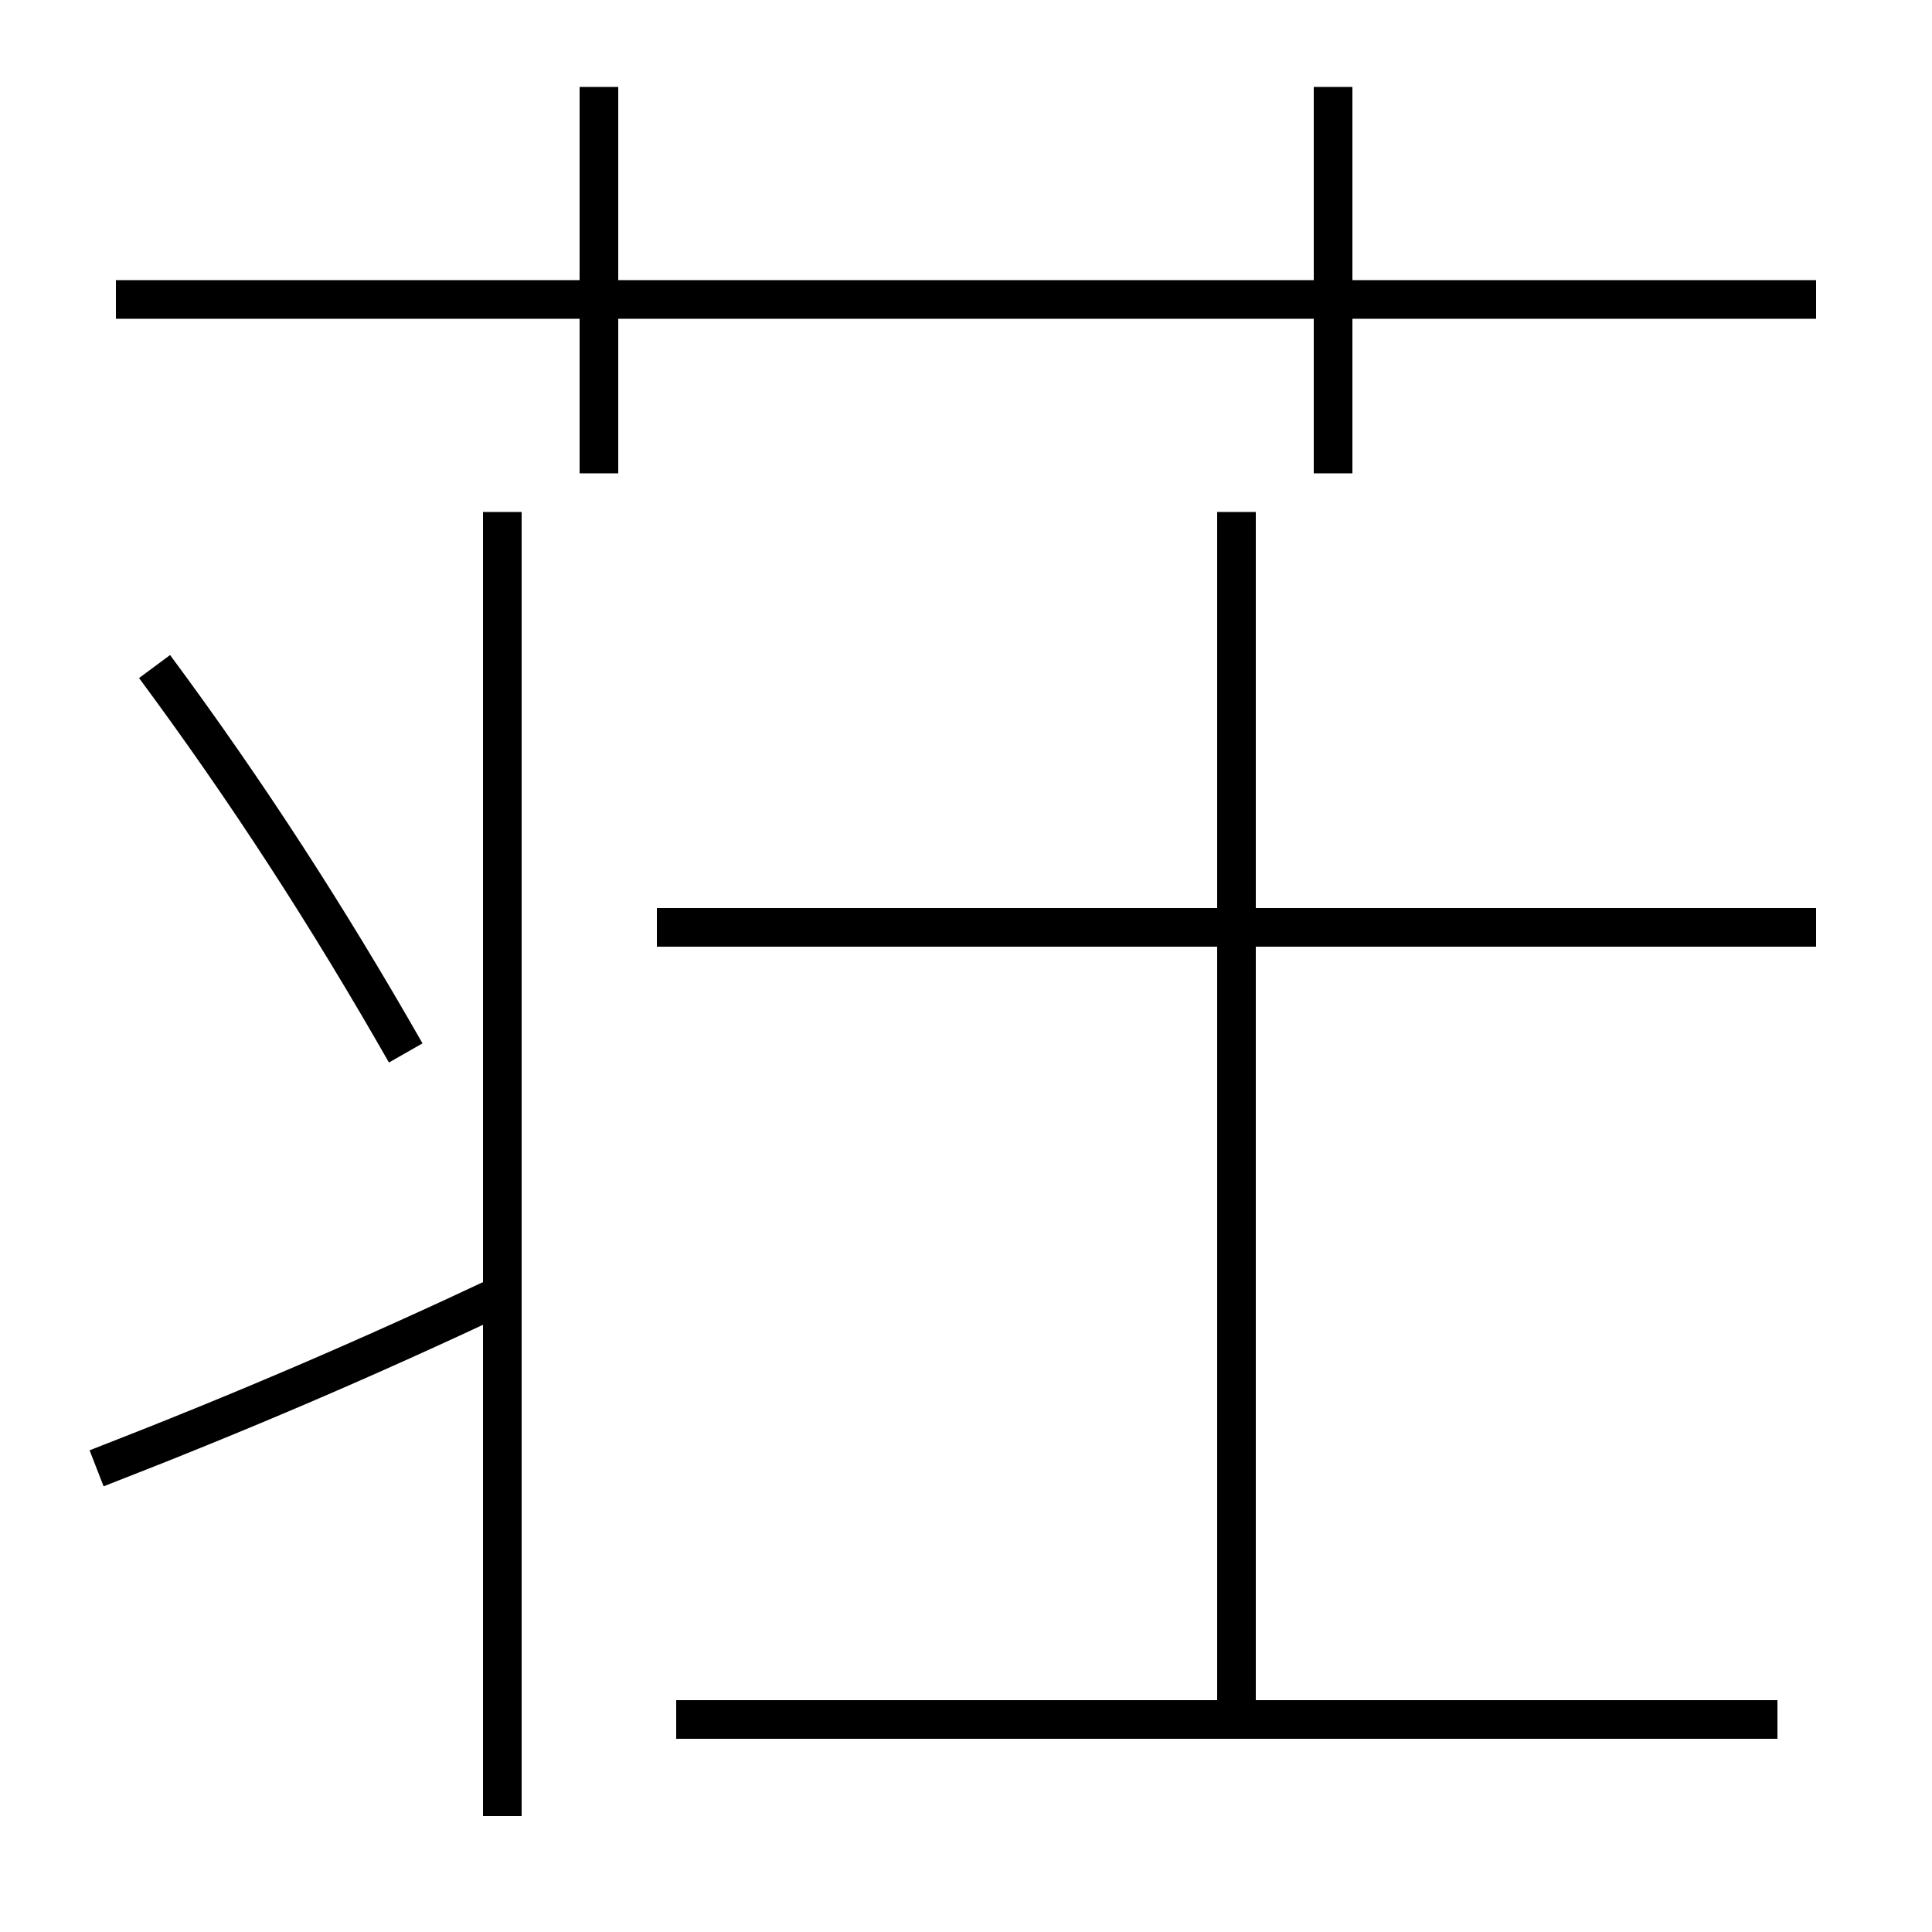 <?xml version='1.0' encoding='utf-8'?>
<svg xmlns="http://www.w3.org/2000/svg" height="100px" version="1.0" viewBox="0 0 100 100" width="100px" x="0px" y="0px">
<line fill="none" stroke="#000000" stroke-width="2" x1="6" x2="94" y1="15.5" y2="15.5" /><line fill="none" stroke="#000000" stroke-width="2" x1="31" x2="31" y1="24.5" y2="4.5" /><line fill="none" stroke="#000000" stroke-width="2" x1="69" x2="69" y1="24.5" y2="4.5" /><line fill="none" stroke="#000000" stroke-width="2" x1="26" x2="26" y1="94" y2="26.5" /><line fill="none" stroke="#000000" stroke-width="2" x1="35" x2="92" y1="89" y2="89" /><line fill="none" stroke="#000000" stroke-width="2" x1="94" x2="34" y1="48" y2="48" /><line fill="none" stroke="#000000" stroke-width="2" x1="64" x2="64" y1="89" y2="26.5" /><path d="M8,34.5 c4.8,6.479 9,12.987 13,20" fill="none" stroke="#000000" stroke-width="2" /><path d="M26,67 c-7.024,3.307 -13.396,6.045 -21,9" fill="none" stroke="#000000" stroke-width="2" /></svg>